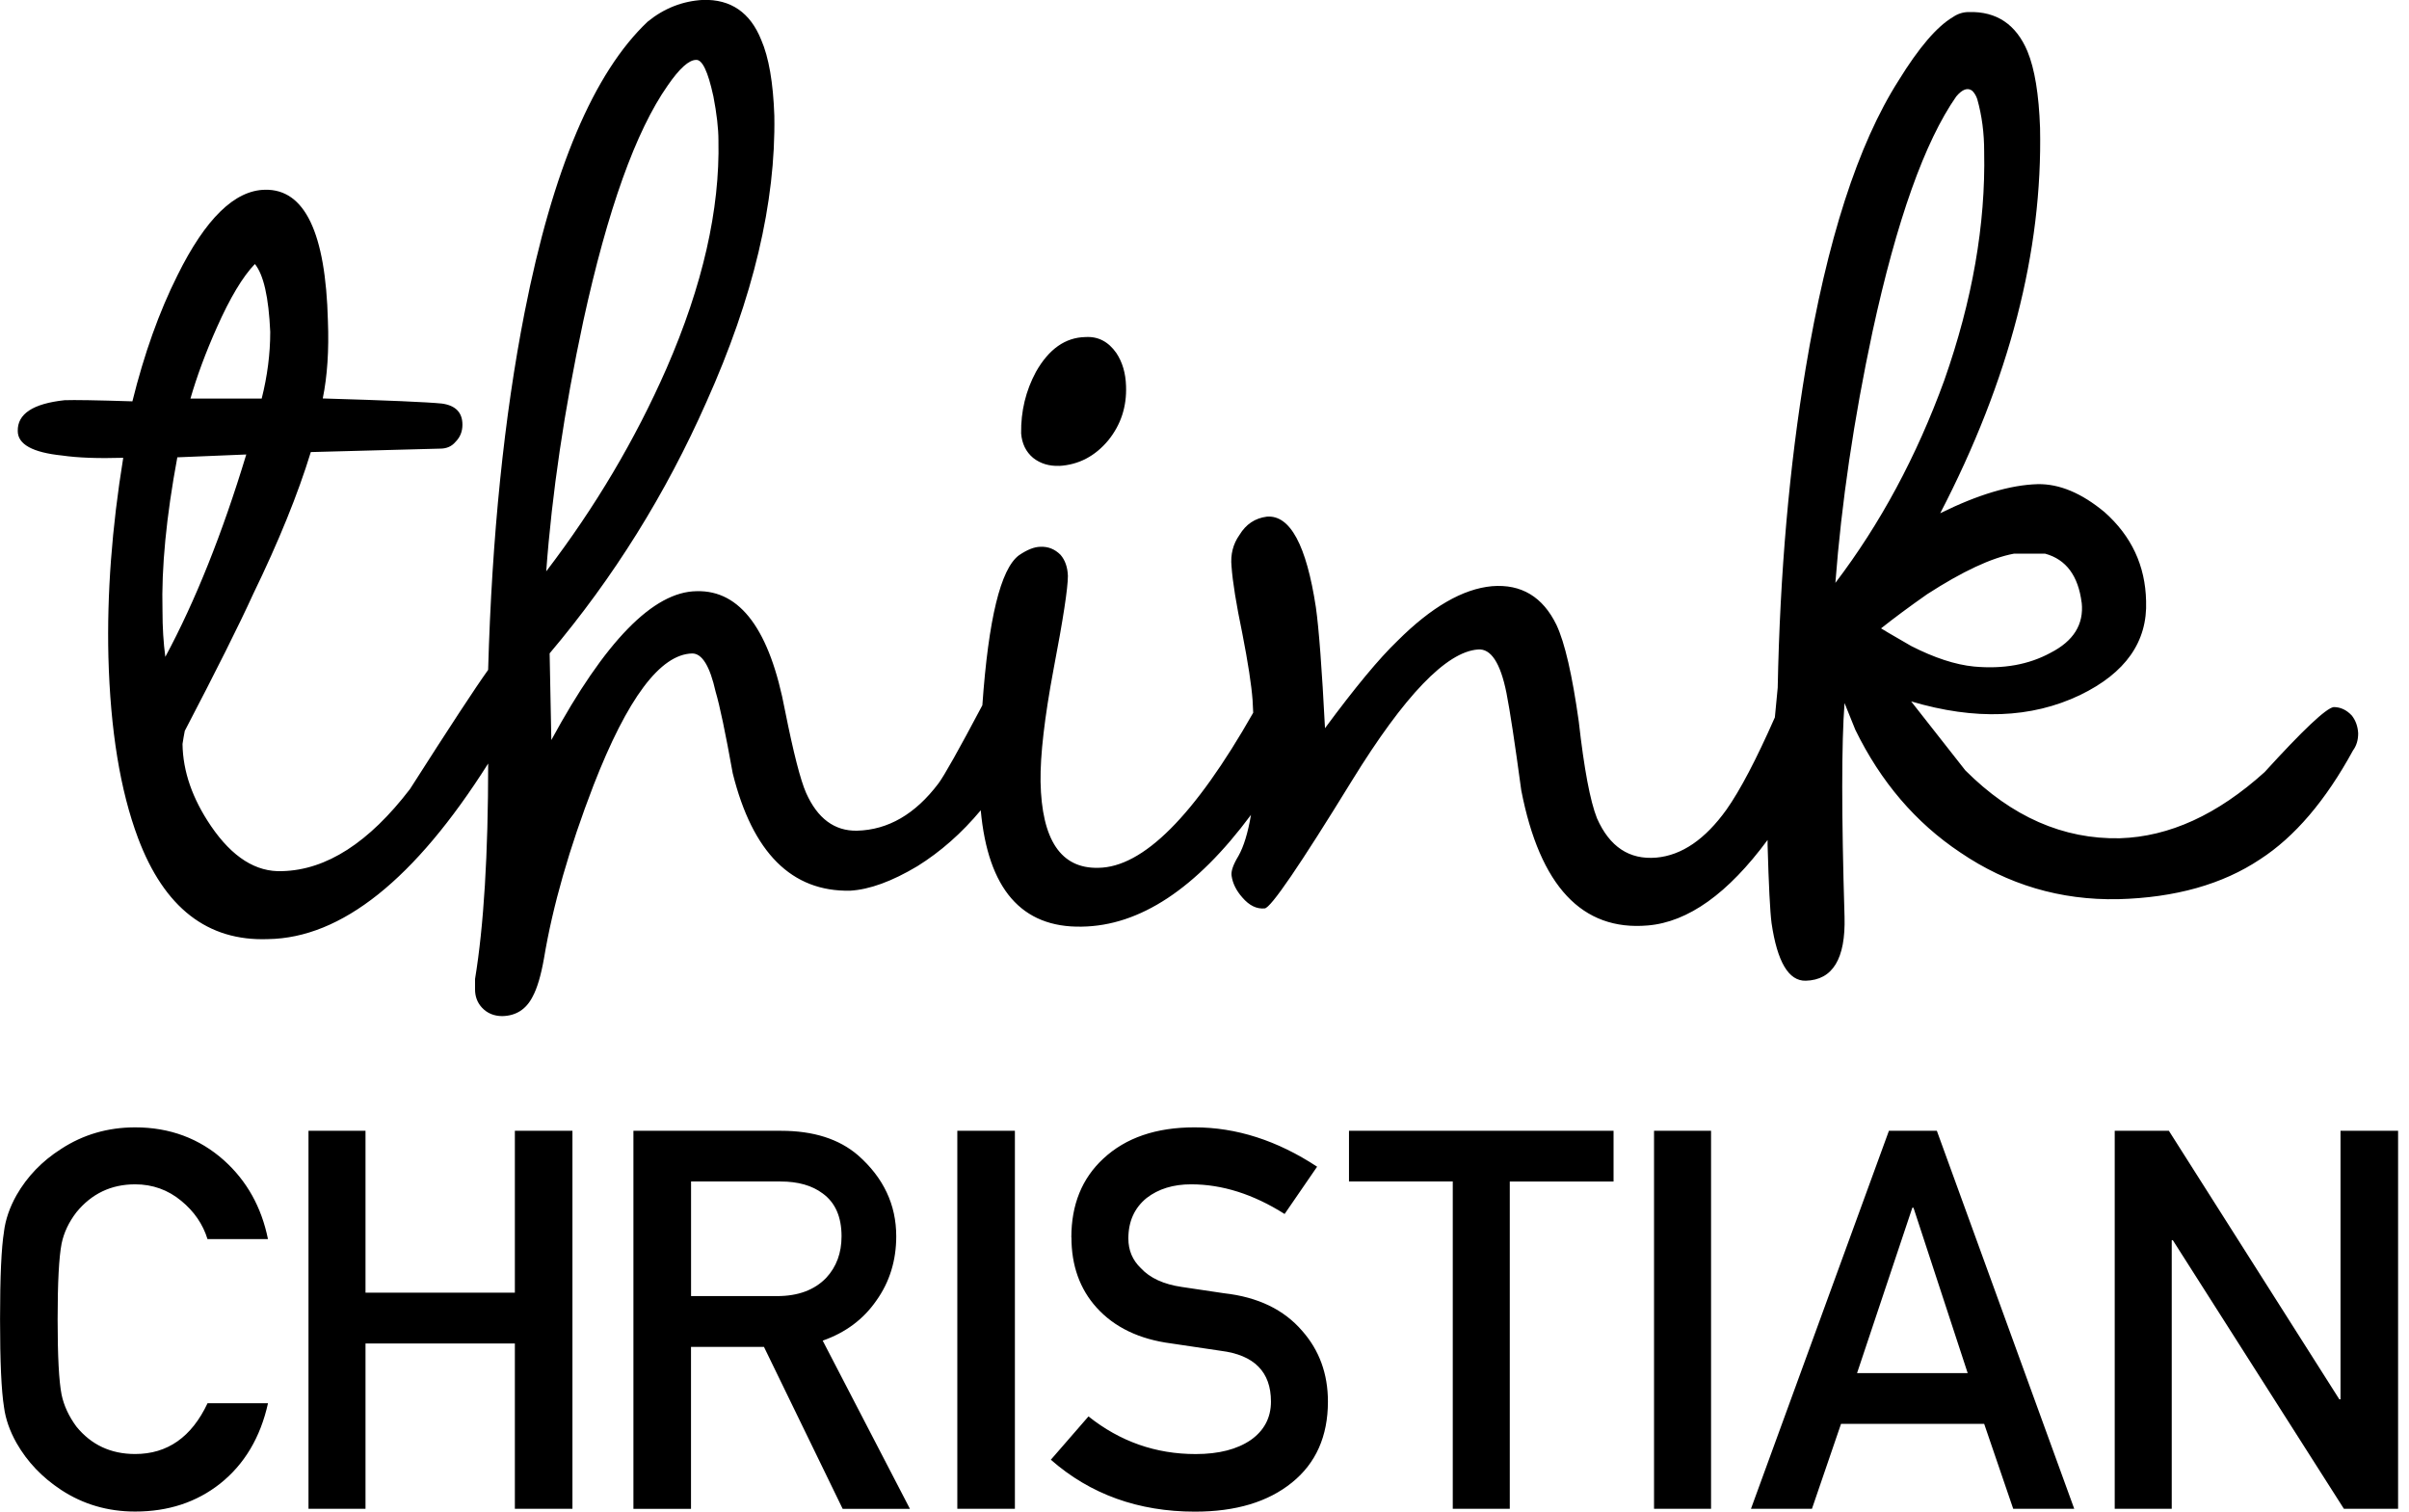<?xml version="1.0" encoding="utf-8"?>
<!-- Generated by IcoMoon.io -->
<!DOCTYPE svg PUBLIC "-//W3C//DTD SVG 1.1//EN" "http://www.w3.org/Graphics/SVG/1.1/DTD/svg11.dtd">
<svg version="1.1" xmlns="http://www.w3.org/2000/svg" xmlns:xlink="http://www.w3.org/1999/xlink" width="51" height="32" viewBox="0 0 51 32">
<path d="M22.427 9.862c-0.217 0.008-0.402-0.048-0.555-0.169-0.153-0.128-0.237-0.302-0.254-0.519-0.007-0.466 0.097-0.901 0.314-1.303 0.274-0.483 0.623-0.729 1.050-0.736 0.265-0.016 0.482 0.096 0.652 0.338 0.128 0.193 0.197 0.426 0.205 0.7 0.016 0.434-0.108 0.816-0.375 1.147-0.281 0.338-0.628 0.519-1.038 0.543zM15.1 2.028c-0.112-0.515-0.233-0.768-0.362-0.76-0.153 0-0.354 0.181-0.603 0.543-0.676 0.965-1.271 2.627-1.786 4.985-0.403 1.883-0.664 3.65-0.785 5.299 1.038-1.36 1.887-2.792 2.547-4.297 0.765-1.755 1.131-3.364 1.099-4.828 0-0.249-0.036-0.563-0.109-0.942zM5.214 9.621l-1.46 0.060c-0.234 1.255-0.338 2.338-0.314 3.247 0 0.354 0.020 0.679 0.060 0.977 0.636-1.183 1.207-2.611 1.714-4.285zM5.54 8.438c0.12-0.475 0.181-0.946 0.181-1.412-0.032-0.733-0.141-1.211-0.325-1.437-0.257 0.266-0.527 0.716-0.809 1.352-0.233 0.523-0.418 1.022-0.555 1.496h1.509zM41.861 2.102c-0.024-0.073-0.060-0.133-0.108-0.181-0.097-0.072-0.209-0.032-0.338 0.121-0.668 0.957-1.26 2.619-1.774 4.985-0.395 1.851-0.656 3.621-0.785 5.312 0.949-1.248 1.719-2.676 2.305-4.286 0.595-1.69 0.877-3.303 0.845-4.84 0.001-0.394-0.048-0.765-0.145-1.11zM42.923 1.088c0.153 0.37 0.241 0.909 0.266 1.617 0.056 2.615-0.648 5.335-2.113 8.16 0.797-0.395 1.485-0.6 2.064-0.616 0.459-0.008 0.929 0.189 1.413 0.591 0.572 0.507 0.865 1.135 0.881 1.883 0.032 0.861-0.434 1.525-1.401 1.992-1.030 0.491-2.221 0.535-3.573 0.133l1.147 1.46c0.982 0.982 2.072 1.461 3.271 1.437 1.047-0.032 2.068-0.499 3.066-1.401 0.813-0.893 1.3-1.352 1.461-1.376 0.145 0 0.274 0.060 0.386 0.181 0.081 0.105 0.125 0.229 0.133 0.374 0 0.145-0.037 0.265-0.109 0.362-0.58 1.063-1.235 1.831-1.967 2.305-0.797 0.532-1.799 0.813-3.005 0.845-1.223 0.024-2.338-0.306-3.344-0.99-0.941-0.628-1.682-1.493-2.22-2.595l-0.229-0.567c-0.065 0.853-0.065 2.362 0 4.527 0.024 0.885-0.25 1.336-0.821 1.351-0.362 0.009-0.603-0.398-0.724-1.219-0.032-0.249-0.060-0.8-0.084-1.653v-0.108c-0.837 1.134-1.682 1.738-2.535 1.81-1.392 0.121-2.286-0.833-2.68-2.861-0.136-1.006-0.241-1.694-0.314-2.064-0.128-0.636-0.33-0.941-0.603-0.917-0.668 0.049-1.557 0.974-2.668 2.777-1.103 1.794-1.718 2.696-1.847 2.704-0.169 0.016-0.325-0.060-0.471-0.229-0.129-0.145-0.206-0.299-0.229-0.459-0.016-0.097 0.032-0.237 0.145-0.423 0.113-0.201 0.201-0.491 0.265-0.869-1.159 1.561-2.353 2.35-3.585 2.366-1.271 0.024-1.983-0.797-2.136-2.463-0.403 0.483-0.85 0.877-1.341 1.183-0.539 0.322-1.013 0.495-1.424 0.519-1.239 0.024-2.068-0.805-2.486-2.487-0.153-0.853-0.274-1.429-0.362-1.726-0.121-0.539-0.285-0.809-0.495-0.809-0.676 0.016-1.372 0.946-2.089 2.789-0.515 1.336-0.865 2.558-1.050 3.669-0.064 0.362-0.145 0.633-0.241 0.809-0.136 0.266-0.35 0.403-0.639 0.41-0.177 0-0.322-0.060-0.434-0.181-0.097-0.105-0.145-0.234-0.145-0.386v-0.218c0.185-1.126 0.278-2.647 0.278-4.562-1.553 2.454-3.106 3.694-4.66 3.717-1.28 0.048-2.197-0.663-2.752-2.137-0.378-1.006-0.587-2.286-0.628-3.839-0.032-1.328 0.073-2.732 0.314-4.213-0.531 0.016-0.962 0-1.292-0.048-0.627-0.064-0.941-0.237-0.941-0.519-0.008-0.362 0.322-0.58 0.99-0.652 0.201-0.008 0.68 0 1.437 0.024 0.249-1.006 0.567-1.895 0.954-2.668 0.593-1.199 1.213-1.803 1.857-1.811 0.837-0.016 1.28 0.909 1.328 2.776 0.024 0.62-0.012 1.167-0.109 1.642 1.376 0.040 2.217 0.077 2.523 0.108 0.289 0.040 0.434 0.189 0.434 0.447 0 0.145-0.048 0.265-0.145 0.362-0.080 0.097-0.189 0.145-0.325 0.145l-2.74 0.073c-0.274 0.893-0.681 1.895-1.22 3.005-0.297 0.652-0.78 1.617-1.448 2.897-0.016 0.080-0.032 0.173-0.048 0.277 0.008 0.58 0.209 1.159 0.603 1.738 0.451 0.661 0.954 0.978 1.509 0.954 0.934-0.024 1.835-0.603 2.704-1.738 0.837-1.311 1.388-2.152 1.654-2.522 0.080-2.833 0.338-5.356 0.772-7.568 0.595-3.026 1.465-5.078 2.607-6.156 0.347-0.282 0.737-0.435 1.171-0.459 0.587-0.016 0.998 0.266 1.231 0.845 0.161 0.37 0.254 0.906 0.278 1.606 0.032 1.835-0.447 3.855-1.437 6.059-0.861 1.948-1.968 3.722-3.32 5.323l0.036 1.835c1.135-2.092 2.161-3.143 3.078-3.151 0.925-0.024 1.549 0.821 1.871 2.535 0.177 0.885 0.325 1.465 0.446 1.738 0.241 0.539 0.6 0.805 1.075 0.797 0.659-0.016 1.235-0.35 1.726-1.001 0.121-0.162 0.431-0.713 0.929-1.654 0.129-1.826 0.386-2.884 0.773-3.174 0.177-0.121 0.33-0.181 0.459-0.181 0.161-0.007 0.302 0.049 0.423 0.17 0.097 0.112 0.149 0.261 0.156 0.446 0 0.257-0.1 0.914-0.302 1.968-0.193 1.030-0.285 1.827-0.277 2.39 0.024 1.232 0.431 1.839 1.219 1.822 0.95-0.008 2.044-1.103 3.283-3.283l-0.013-0.265c-0.024-0.322-0.096-0.793-0.217-1.412-0.129-0.62-0.206-1.094-0.229-1.424-0.024-0.249 0.032-0.471 0.169-0.664 0.137-0.226 0.329-0.354 0.579-0.386 0.491-0.040 0.837 0.6 1.038 1.919 0.064 0.451 0.128 1.304 0.193 2.559 0.636-0.861 1.147-1.477 1.533-1.847 0.717-0.716 1.385-1.103 2.004-1.159 0.619-0.049 1.075 0.225 1.364 0.821 0.177 0.378 0.333 1.058 0.471 2.040 0.113 1.006 0.242 1.69 0.386 2.052 0.266 0.603 0.684 0.881 1.255 0.833 0.539-0.048 1.034-0.386 1.485-1.014 0.29-0.41 0.632-1.062 1.026-1.955l0.060-0.628c0.048-2.43 0.246-4.683 0.592-6.759 0.451-2.712 1.106-4.744 1.968-6.096 0.426-0.692 0.808-1.139 1.147-1.34 0.104-0.072 0.218-0.108 0.338-0.108 0.587-0.017 1.002 0.26 1.243 0.832zM21.486 31.94h-1.219v-8.003h1.219v8.003zM22.681 26.194c0-0.692 0.225-1.248 0.676-1.666 0.475-0.443 1.119-0.663 1.932-0.663 0.885 0 1.75 0.277 2.595 0.833l-0.688 1.001c-0.66-0.418-1.319-0.628-1.98-0.628-0.378 0-0.692 0.097-0.942 0.29-0.257 0.21-0.386 0.495-0.386 0.857 0 0.249 0.088 0.459 0.265 0.628 0.193 0.209 0.483 0.342 0.869 0.398l0.893 0.133c0.716 0.080 1.267 0.346 1.654 0.797 0.362 0.41 0.544 0.909 0.544 1.496 0 0.733-0.254 1.305-0.761 1.714-0.507 0.411-1.19 0.616-2.052 0.616-1.199 0-2.217-0.366-3.053-1.099l0.797-0.917c0.668 0.532 1.424 0.797 2.269 0.797 0.491 0 0.881-0.101 1.171-0.301 0.282-0.201 0.423-0.472 0.423-0.81 0-0.628-0.353-0.986-1.062-1.075l-1.050-0.156c-0.676-0.088-1.204-0.342-1.581-0.76-0.354-0.393-0.531-0.889-0.531-1.484zM16.525 25.011h-1.895v2.426h1.822c0.443 0 0.789-0.128 1.038-0.385 0.218-0.234 0.326-0.528 0.326-0.881 0-0.411-0.133-0.713-0.398-0.906-0.226-0.17-0.523-0.254-0.893-0.254zM18.166 24.457c0.539 0.475 0.808 1.046 0.808 1.714 0 0.514-0.141 0.97-0.423 1.364-0.274 0.395-0.652 0.676-1.134 0.845l1.847 3.561h-1.424l-1.666-3.428h-1.545v3.428h-1.219v-8.003h3.126c0.684 0 1.227 0.172 1.63 0.519zM28.559 23.937h5.601v1.075h-2.197v6.928h-1.207v-6.929h-2.197v-1.074zM0.084 26.073c0.032-0.257 0.121-0.515 0.266-0.773 0.226-0.394 0.539-0.72 0.942-0.977 0.467-0.305 0.99-0.458 1.569-0.458 0.732 0 1.36 0.233 1.883 0.7 0.482 0.434 0.792 0.989 0.929 1.665h-1.28c-0.097-0.314-0.282-0.585-0.555-0.809-0.281-0.233-0.608-0.35-0.977-0.35-0.507 0-0.922 0.198-1.243 0.591-0.161 0.209-0.266 0.431-0.314 0.664-0.056 0.289-0.084 0.824-0.084 1.604 0 0.782 0.028 1.312 0.084 1.594 0.049 0.233 0.153 0.458 0.314 0.676 0.314 0.386 0.728 0.58 1.243 0.58 0.684 0 1.195-0.358 1.533-1.075h1.28c-0.161 0.724-0.499 1.292-1.014 1.702-0.499 0.394-1.098 0.591-1.798 0.591-0.58 0-1.103-0.153-1.569-0.459-0.403-0.265-0.716-0.595-0.942-0.99-0.145-0.257-0.233-0.51-0.266-0.76-0.056-0.345-0.084-0.964-0.084-1.859 0-0.901 0.028-1.521 0.084-1.859zM10.9 23.937h1.219v8.003h-1.219v-3.5h-3.162v3.5h-1.207v-8.003h1.207v3.428h3.162v-3.428zM44.070 12.759c-0.072-0.571-0.33-0.917-0.772-1.038h-0.663c-0.475 0.088-1.086 0.374-1.835 0.857-0.378 0.265-0.704 0.507-0.977 0.724 0.008 0.008 0.221 0.133 0.639 0.374 0.49 0.25 0.933 0.395 1.328 0.434 0.62 0.057 1.159-0.040 1.618-0.289 0.49-0.25 0.711-0.603 0.663-1.063zM40.485 25.567l-1.17 3.5h2.342l-1.147-3.5h-0.024zM41.004 23.937l2.909 8.003h-1.292l-0.615-1.799h-3.030l-0.616 1.799h-1.291l2.921-8.003h1.013zM36.224 31.94h-1.207v-8.003h1.207v8.003zM50.769 23.937v8.003h-1.147l-3.621-5.685h-0.024v5.685h-1.207v-8.003h1.146l3.609 5.685h0.025v-5.685h1.219z"></path>
</svg>
